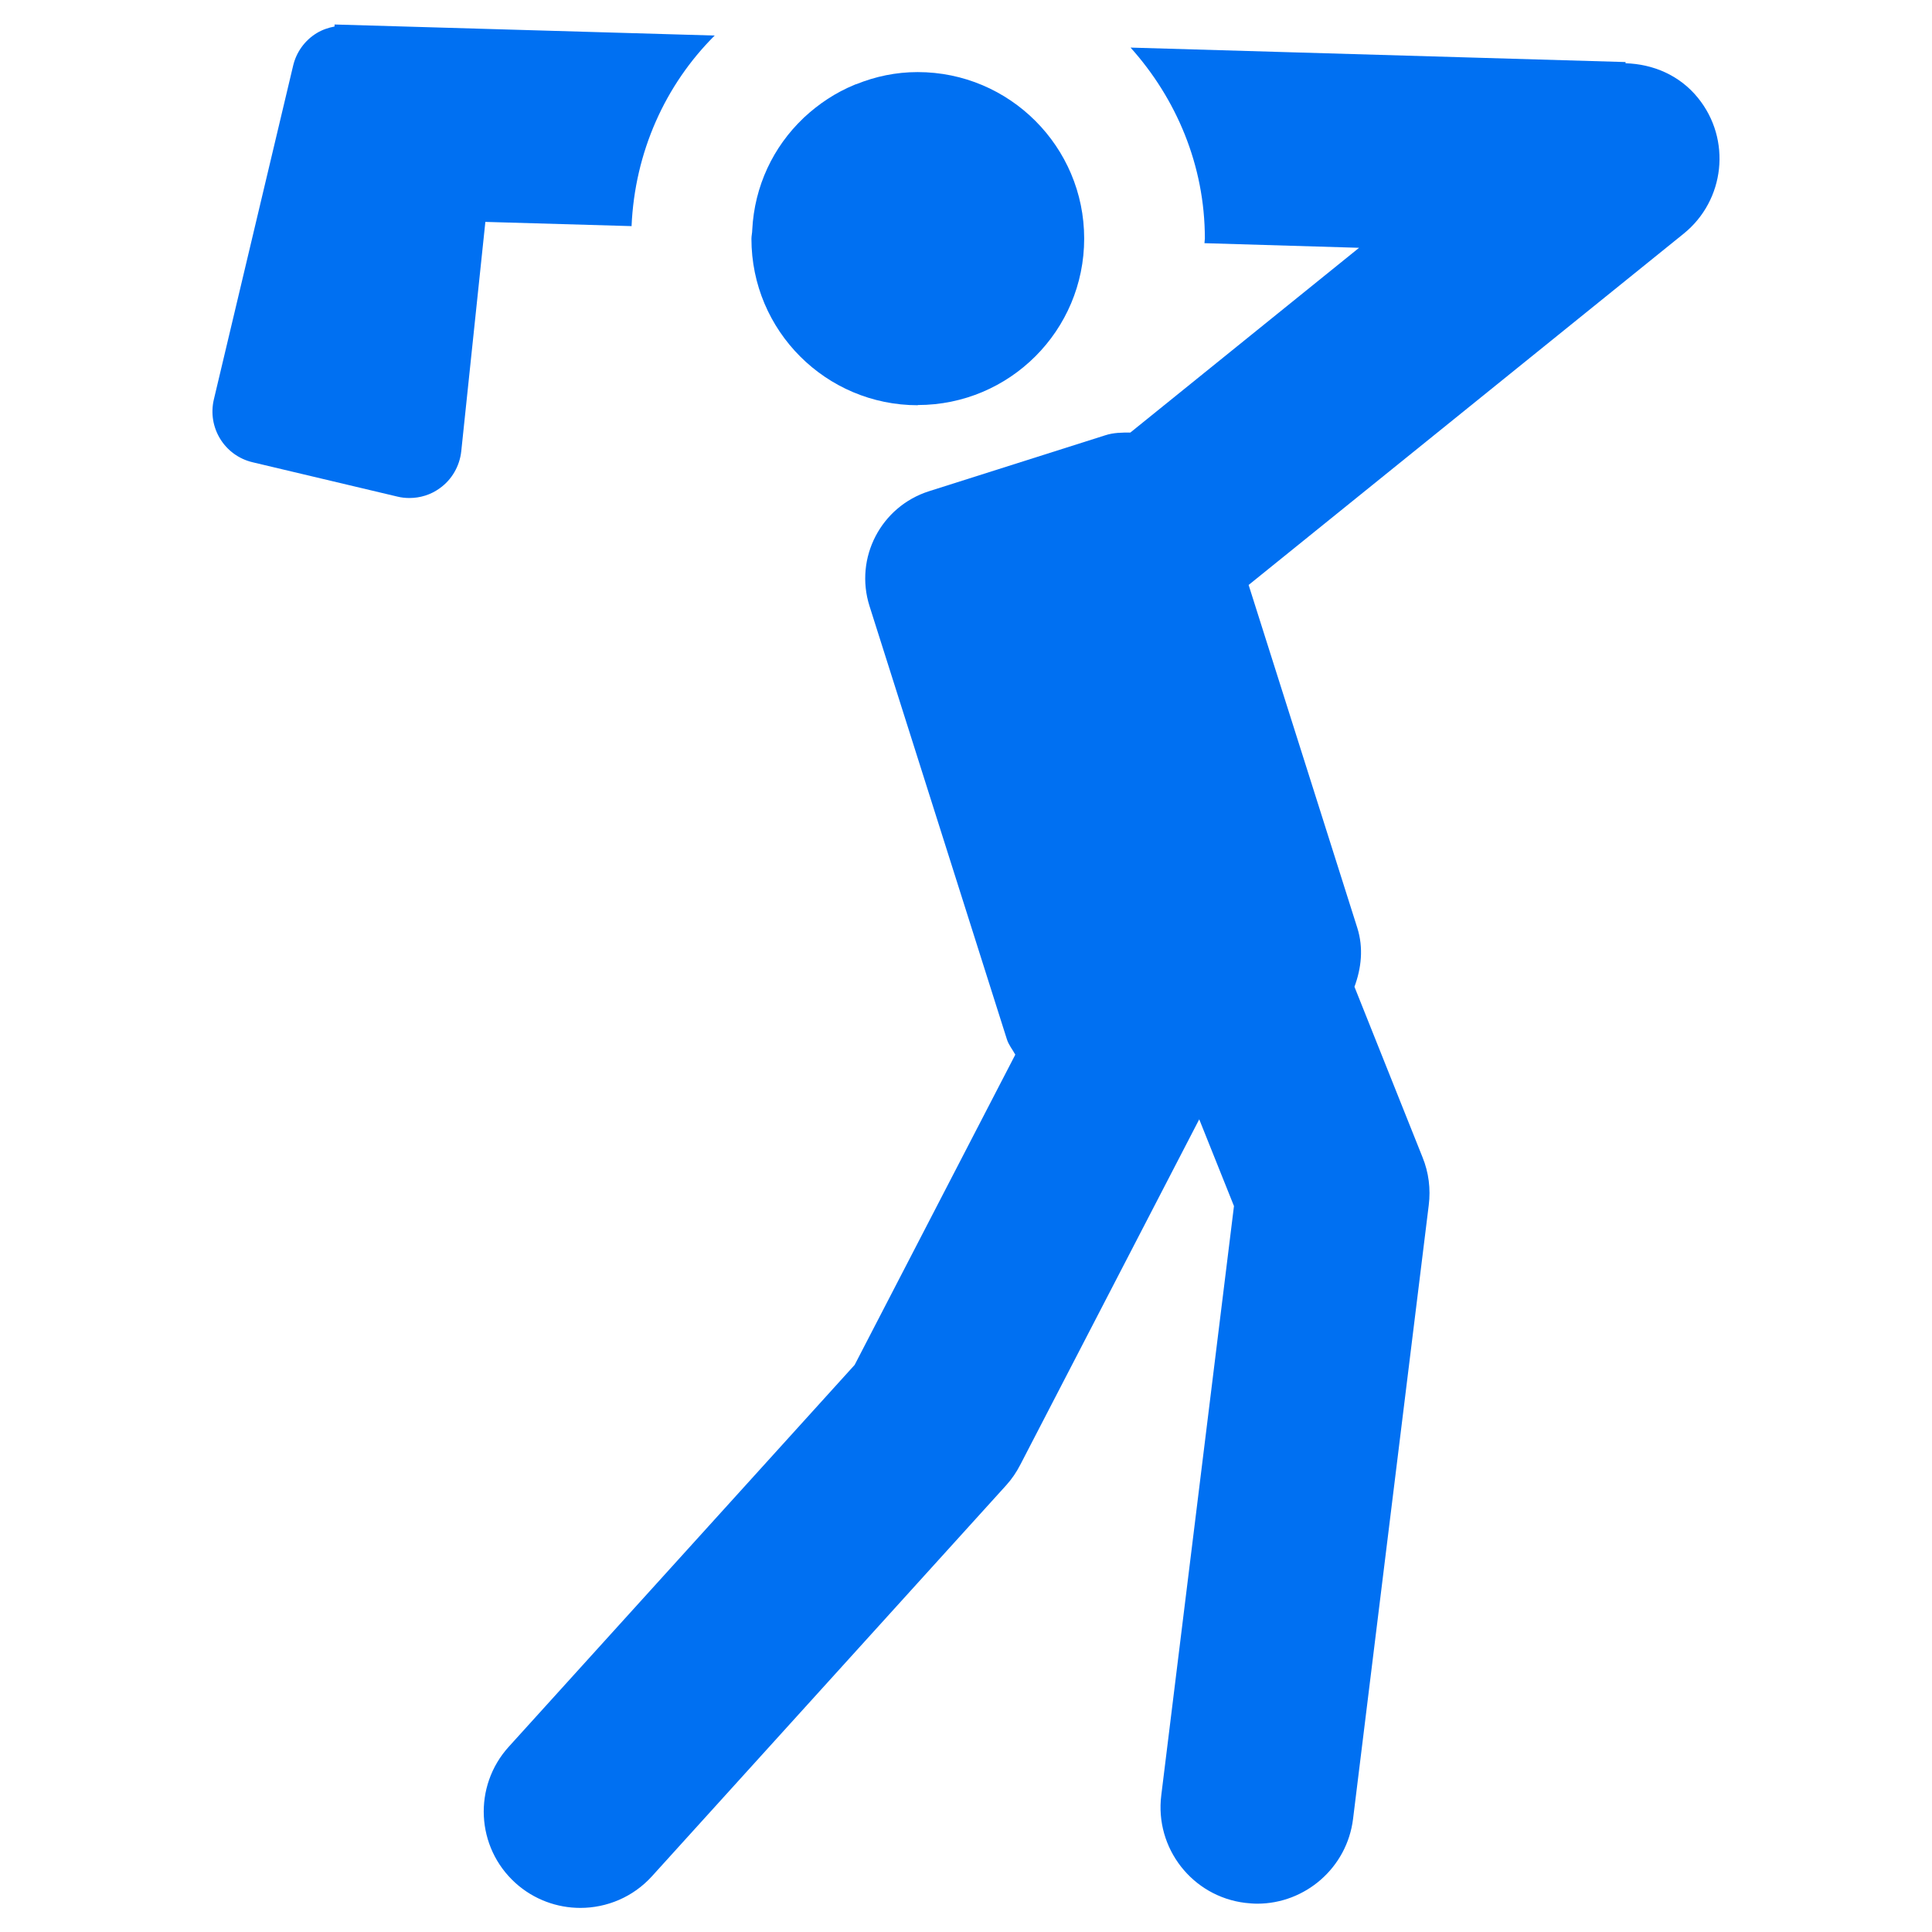 <?xml version="1.0" encoding="UTF-8"?>
<svg id="Layer_2" data-name="Layer 2" xmlns="http://www.w3.org/2000/svg" viewBox="0 0 96.21 96.2">
  <defs>
    <style>
      .cls-1 {
        fill: rgba(0, 112, 242, 0);
        opacity: 0;
      }

      .cls-2 {
        fill: #0070f2;
      }
    </style>
  </defs>
  <g id="Icons_16px" data-name="Icons 16px">
    <g id="golf-2">
      <path class="cls-1" d="M0,0h96.21v96.2H0V0Z"/>
      <g>
        <path class="cls-2" d="M45.7,20.17c4.58,0,8.29-3.71,8.29-8.29,0-2.29-.93-4.36-2.43-5.86-1.5-1.5-3.57-2.43-5.86-2.43,0,0,0,0-.01,0-1.08,0-2.1.22-3.04.6-.03.01-.06.01-.09.03-.95.39-1.79.95-2.53,1.64,0,0-.02.02-.03.03-1.49,1.42-2.43,3.37-2.54,5.56h0c0,.15-.04.29-.04.44,0,4.58,3.71,8.29,8.29,8.29Z"/>
        <path class="cls-2" d="M31.45,11.27c.16-3.7,1.68-7.05,4.14-9.5l-18.93-.55v.1c-.31.06-.61.16-.89.33-.59.36-1.01.94-1.17,1.61l-3.95,16.63c-.33,1.4.53,2.8,1.93,3.13l7.21,1.71c.2.05.4.07.6.07.53,0,1.06-.16,1.5-.48.61-.43,1-1.11,1.08-1.85l1.2-11.42,7.27.21Z"/>
        <path class="cls-2" d="M84.56,4.88c-.92-1.14-2.25-1.69-3.61-1.73v-.06s-24.65-.72-24.65-.72c2.27,2.53,3.7,5.85,3.7,9.51,0,.08-.02.15-.02.23l7.7.23-11.39,9.2c-.42,0-.84,0-1.26.14l-8.76,2.78c-2.4.76-3.73,3.32-2.97,5.72l6.84,21.57c.09.29.28.51.42.77l-8,15.45-17.22,19.01c-1.79,1.97-1.64,5.01.33,6.79.92.83,2.08,1.24,3.23,1.24,1.31,0,2.62-.53,3.57-1.58l17.64-19.47c.28-.31.51-.65.7-1.02l8.91-17.2,1.73,4.32-3.62,29.34c-.33,2.64,1.55,5.04,4.18,5.36.2.02.4.04.6.04,2.39,0,4.47-1.79,4.77-4.22l3.77-30.57c.1-.8,0-1.62-.31-2.38l-3.39-8.49c.34-.92.46-1.93.14-2.94l-5.41-17.07,21.66-17.49c2.07-1.67,2.39-4.7.72-6.76Z"/>
      </g>
    </g>
  </g>
</svg>
